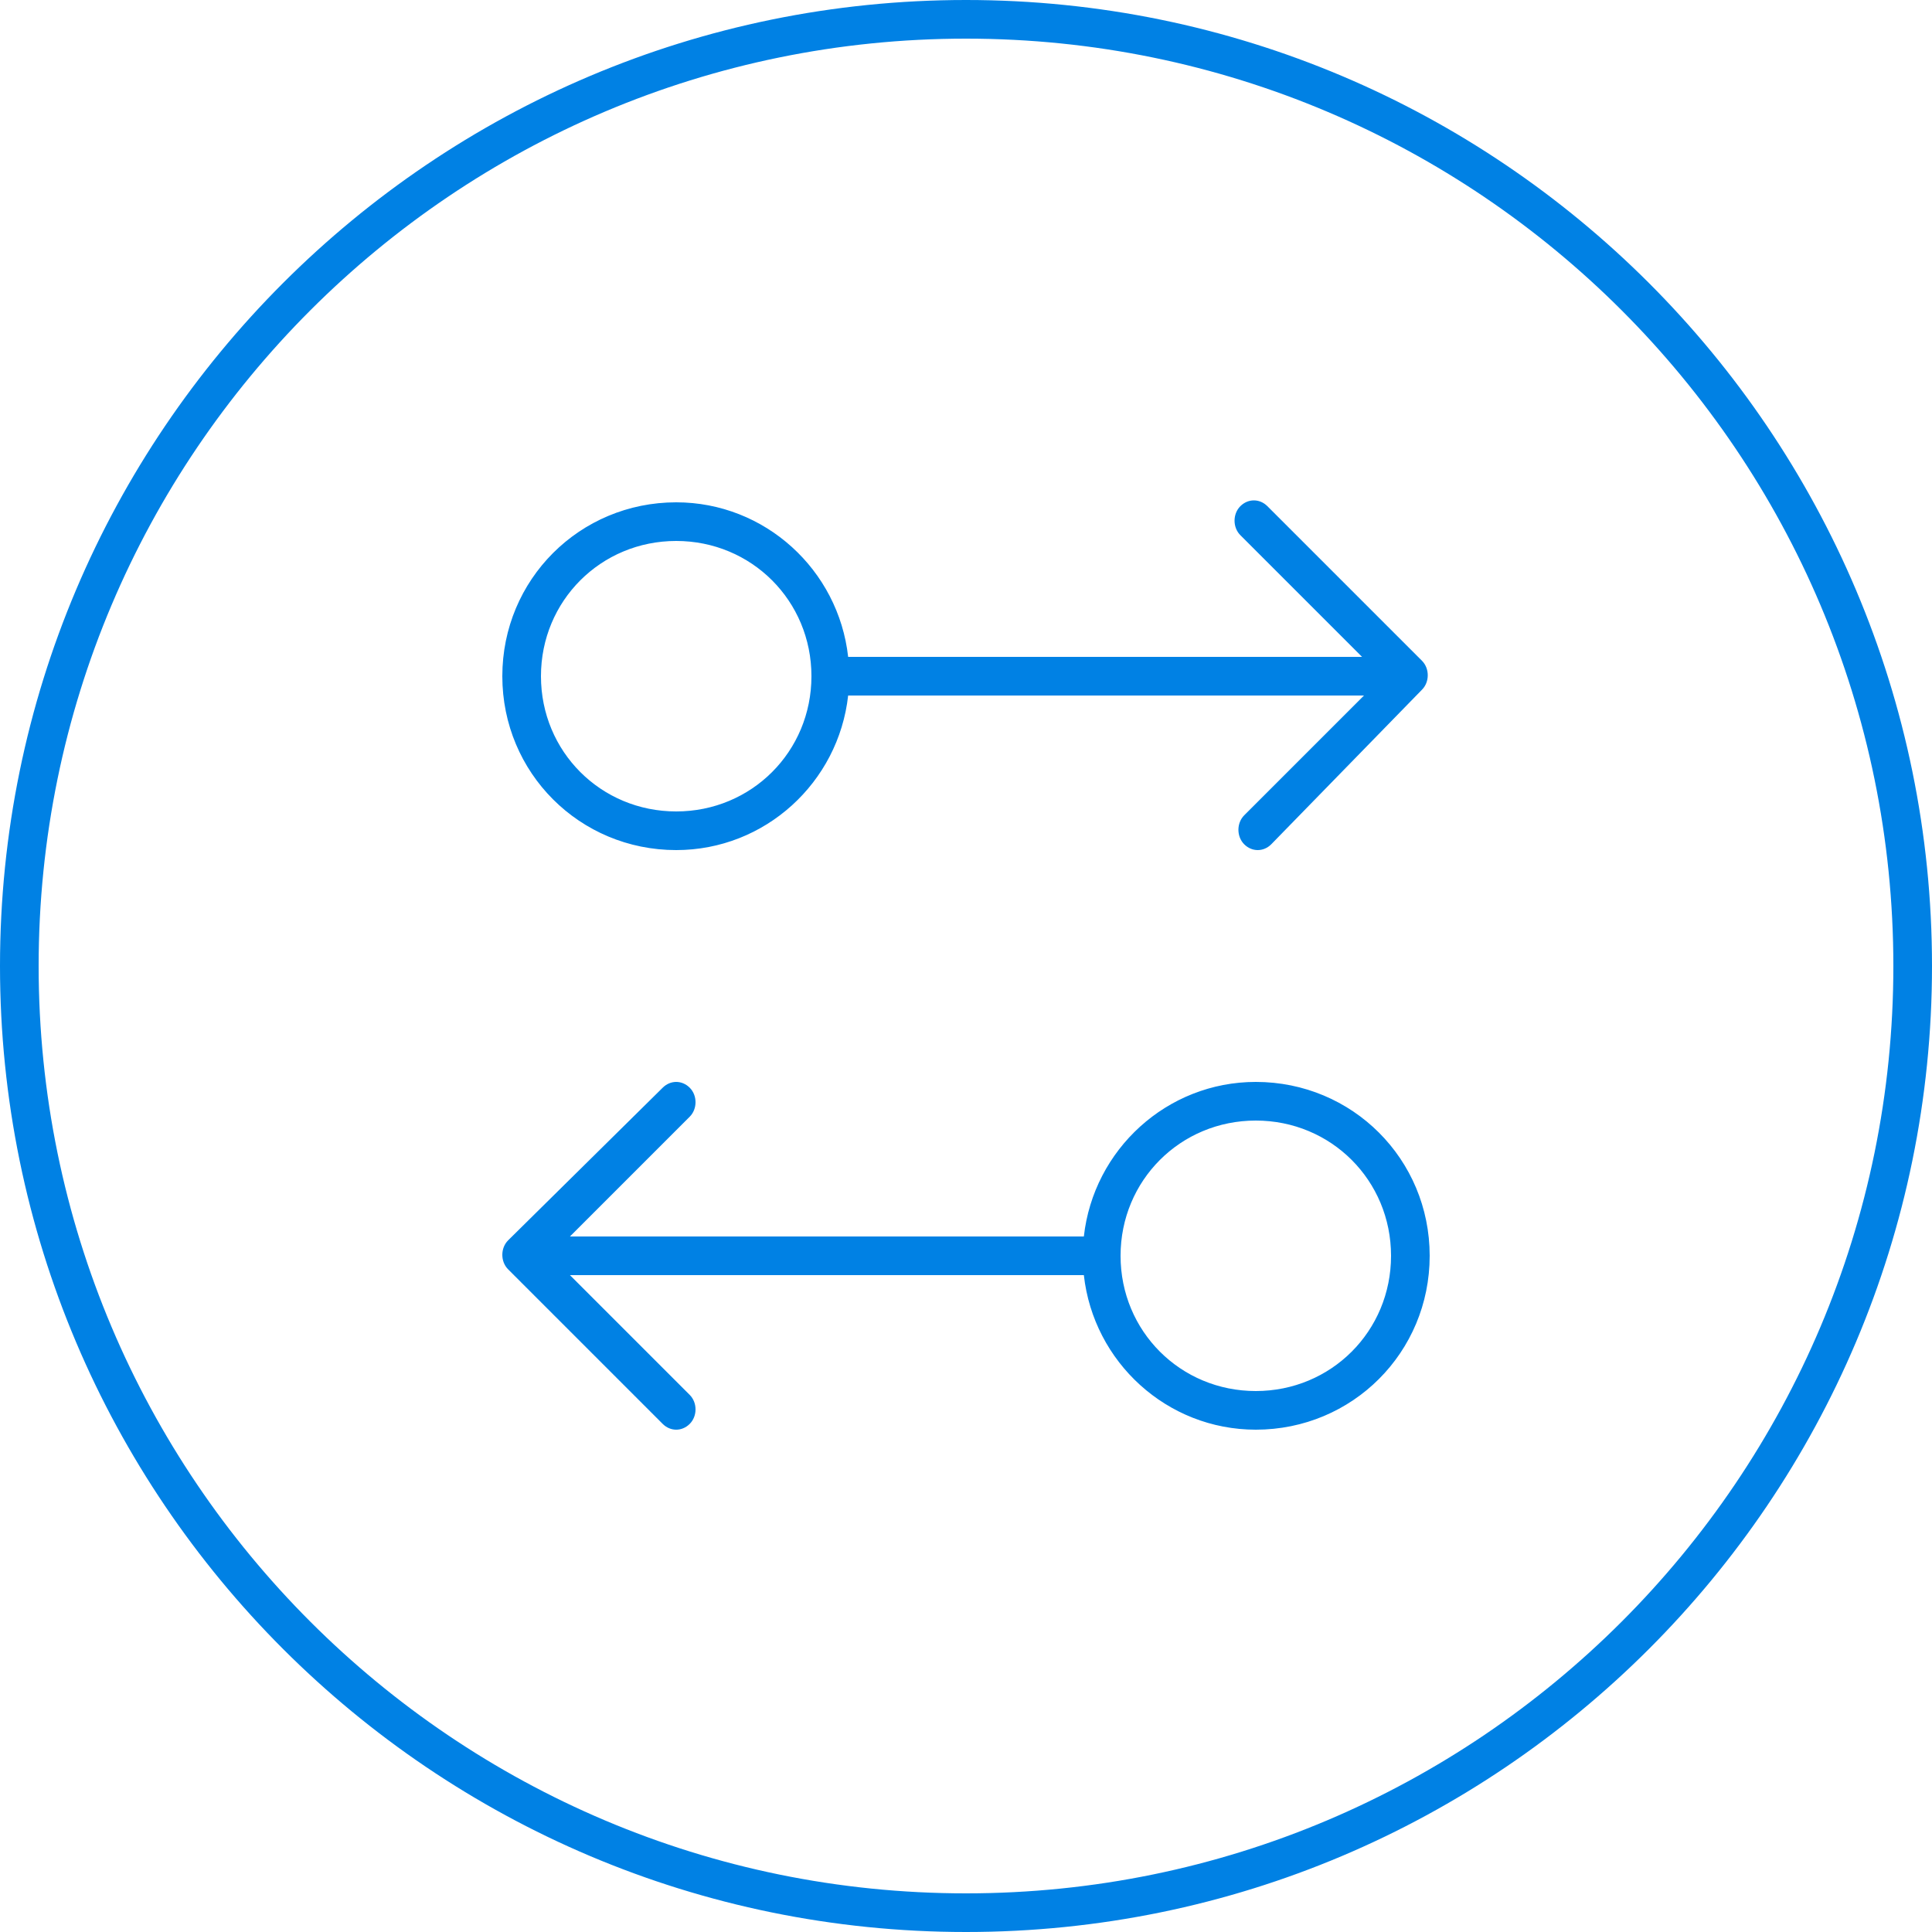 <?xml version="1.0" encoding="utf-8"?>
<!-- Generator: Adobe Illustrator 19.0.0, SVG Export Plug-In . SVG Version: 6.00 Build 0)  -->
<svg version="1.1" id="Слой_1" xmlns="http://www.w3.org/2000/svg" xmlns:xlink="http://www.w3.org/1999/xlink" x="0px" y="0px"
	 viewBox="0 0 100 100" style="enable-background:new 0 0 100 100;" xml:space="preserve">
<style type="text/css">
	.st0{fill-rule:evenodd;clip-rule:evenodd;fill:#0081E4;}
</style>
<path class="st0" d="M50,100C22.4,100,0,77.6,0,50C0,22.4,22.4,0,50,0c27.6,0,50,22.4,50,50C100,77.6,77.6,100,50,100z M50,2
	C23.5,2,2,23.5,2,50c0,26.5,21.5,48,48,48s48-21.5,48-48C98,23.5,76.5,2,50,2z M65.8,43.7c-0.4,0.4-1,0.4-1.4,0
	c-0.4-0.4-0.4-1.1,0-1.5l6.2-6.2H43.9c-0.5,4.5-4.3,8-8.9,8c-5,0-9-4-9-9c0-5,4-9,9-9c4.6,0,8.4,3.5,8.9,8h26.6l-6.3-6.3
	c-0.4-0.4-0.4-1.1,0-1.5c0.4-0.4,1-0.4,1.4,0l8,8c0.4,0.4,0.4,1.1,0,1.5L65.8,43.7z M35,28c-3.9,0-7,3.1-7,7s3.1,7,7,7
	c3.9,0,7-3.1,7-7S38.9,28,35,28z M34.3,56.3c0.4-0.4,1-0.4,1.4,0c0.4,0.4,0.4,1.1,0,1.5L29.5,64h26.6c0.5-4.5,4.3-8,8.9-8
	c5,0,9,4,9,9c0,5-4,9-9,9c-4.6,0-8.4-3.5-8.9-8H29.5l6.2,6.2c0.4,0.4,0.4,1.1,0,1.5c-0.4,0.4-1,0.4-1.4,0l-8-8
	c-0.4-0.4-0.4-1.1,0-1.5L34.3,56.3z M65,72c3.9,0,7-3.1,7-7s-3.1-7-7-7c-3.9,0-7,3.1-7,7S61.1,72,65,72z"/>
</svg>
